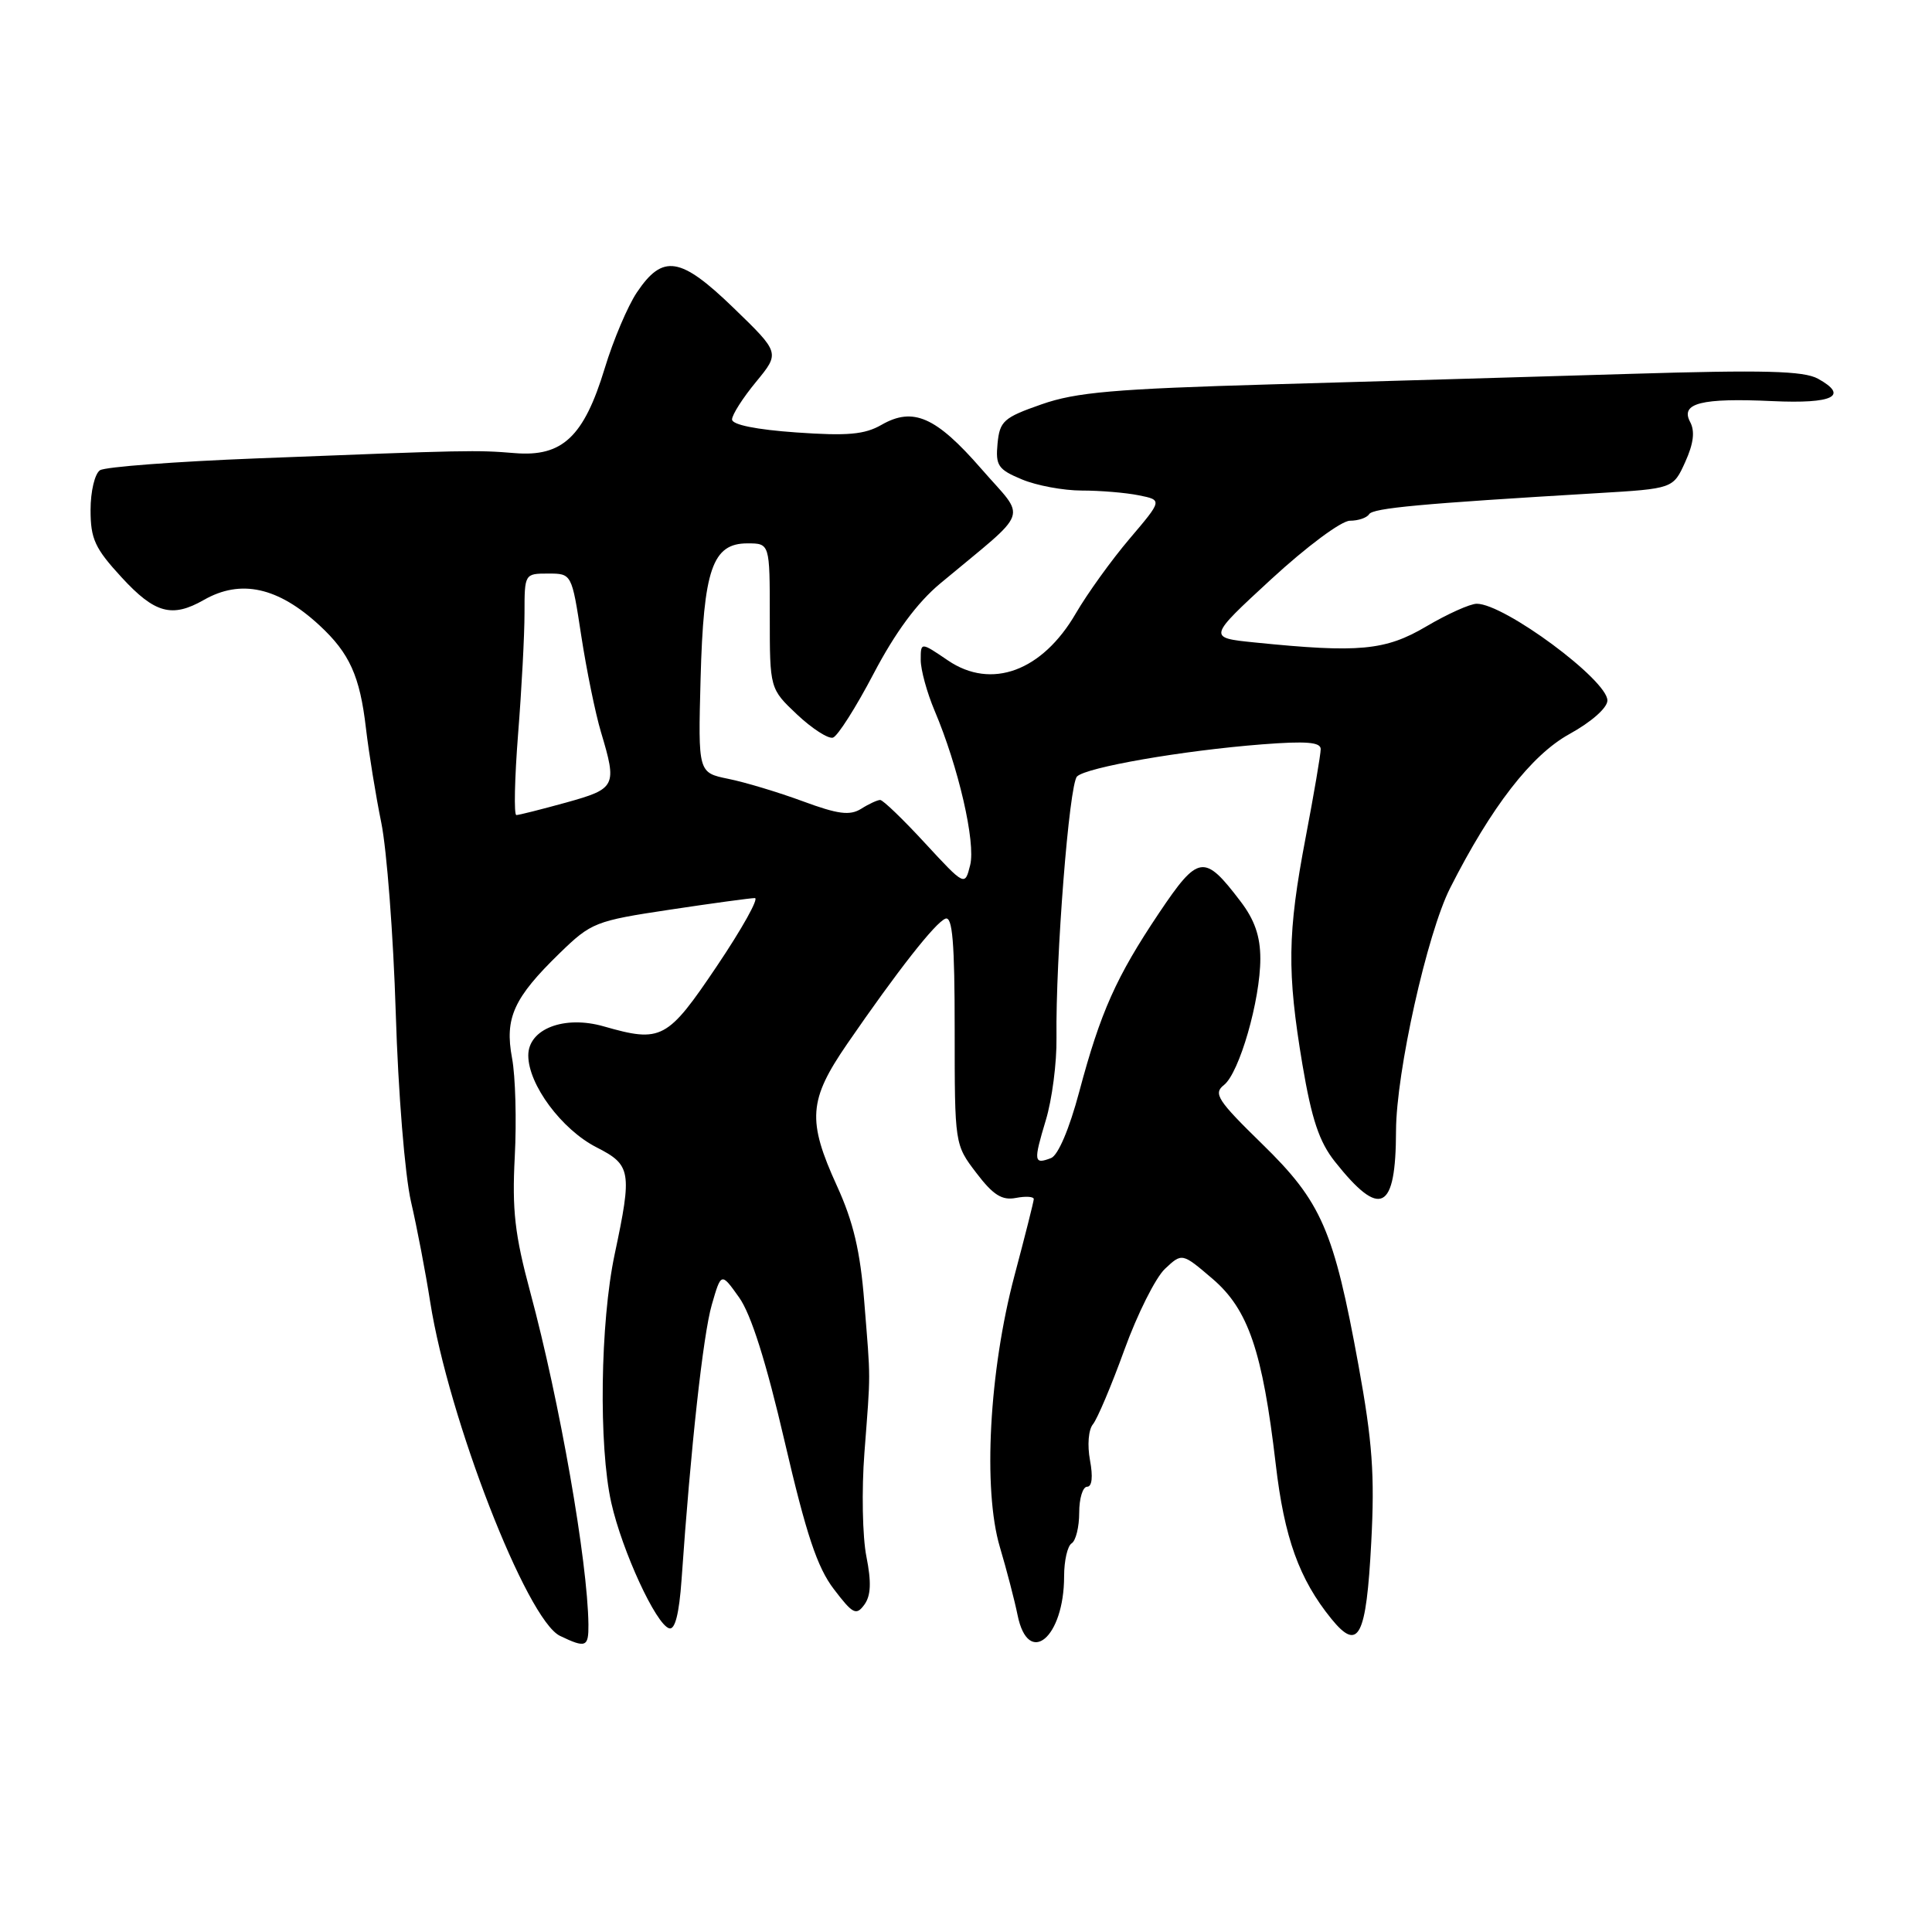 <?xml version="1.0" encoding="UTF-8" standalone="no"?>
<!DOCTYPE svg PUBLIC "-//W3C//DTD SVG 1.1//EN" "http://www.w3.org/Graphics/SVG/1.1/DTD/svg11.dtd" >
<svg xmlns="http://www.w3.org/2000/svg" xmlns:xlink="http://www.w3.org/1999/xlink" version="1.1" viewBox="0 0 256 256">
 <g >
 <path fill="currentColor"
d=" M 77.97 215.25 C 77.87 206.88 74.16 185.70 70.26 171.21 C 68.21 163.60 67.84 160.34 68.21 153.25 C 68.46 148.48 68.30 142.61 67.85 140.21 C 66.85 134.89 68.06 132.23 74.17 126.29 C 78.34 122.24 78.89 122.02 88.74 120.54 C 94.38 119.69 99.45 119.00 100.02 119.00 C 100.59 119.00 98.33 123.05 95.00 128.00 C 88.43 137.76 87.64 138.19 80.00 136.00 C 74.77 134.50 70.00 136.33 70.00 139.85 C 70.00 143.71 74.42 149.66 79.03 152.02 C 83.63 154.36 83.78 155.21 81.45 166.18 C 79.53 175.22 79.31 191.61 81.00 199.13 C 82.44 205.52 86.92 215.25 88.67 215.76 C 89.44 216.00 89.99 213.84 90.31 209.31 C 91.52 191.82 93.17 176.85 94.31 172.91 C 95.56 168.58 95.56 168.58 97.93 171.91 C 99.52 174.13 101.53 180.49 103.98 191.05 C 106.83 203.31 108.29 207.70 110.49 210.57 C 113.01 213.88 113.45 214.10 114.53 212.63 C 115.40 211.43 115.48 209.67 114.80 206.24 C 114.28 203.63 114.16 197.45 114.54 192.50 C 115.38 181.45 115.38 183.25 114.52 172.50 C 113.99 165.78 113.07 161.89 110.90 157.14 C 106.94 148.46 107.14 145.77 112.25 138.33 C 118.93 128.62 123.94 122.24 125.27 121.73 C 126.21 121.37 126.50 124.86 126.50 136.46 C 126.50 151.65 126.50 151.66 129.37 155.42 C 131.60 158.35 132.77 159.09 134.62 158.73 C 135.93 158.48 136.99 158.55 136.98 158.89 C 136.97 159.22 135.82 163.78 134.43 169.00 C 131.07 181.63 130.22 197.37 132.49 205.00 C 133.39 208.03 134.44 212.07 134.83 213.99 C 136.24 220.98 141.00 217.03 141.00 208.86 C 141.00 206.80 141.45 204.84 142.00 204.50 C 142.55 204.16 143.00 202.33 143.00 200.44 C 143.00 198.55 143.47 197.00 144.05 197.00 C 144.70 197.00 144.84 195.68 144.43 193.49 C 144.06 191.48 144.22 189.44 144.83 188.71 C 145.40 188.01 147.28 183.58 148.99 178.85 C 150.70 174.13 153.12 169.30 154.36 168.13 C 156.63 166.00 156.63 166.00 160.67 169.45 C 165.41 173.51 167.29 179.03 169.04 194.00 C 170.17 203.76 172.15 209.25 176.41 214.50 C 180.01 218.93 181.04 216.97 181.70 204.32 C 182.17 195.43 181.85 191.03 180.01 180.93 C 176.73 162.96 175.12 159.26 167.21 151.55 C 161.32 145.80 160.74 144.90 162.18 143.77 C 164.22 142.17 167.00 132.52 167.00 127.03 C 167.00 124.06 166.24 121.86 164.34 119.39 C 159.56 113.11 158.79 113.22 153.57 120.99 C 147.89 129.47 145.83 134.08 143.00 144.68 C 141.69 149.60 140.20 153.09 139.27 153.45 C 136.98 154.33 136.93 153.90 138.57 148.45 C 139.40 145.73 140.04 140.80 139.99 137.50 C 139.86 127.00 141.67 103.93 142.71 102.89 C 143.93 101.67 156.69 99.45 167.25 98.63 C 173.07 98.18 175.00 98.33 175.00 99.26 C 175.00 99.95 174.10 105.23 173.00 111.00 C 170.59 123.67 170.52 128.76 172.58 141.07 C 173.80 148.29 174.80 151.30 176.88 153.92 C 182.91 161.52 184.96 160.49 184.98 149.84 C 185.00 142.08 189.10 123.70 192.15 117.67 C 197.60 106.91 202.91 100.05 207.95 97.27 C 210.87 95.66 212.98 93.80 212.99 92.82 C 213.01 90.12 199.34 80.00 195.68 80.00 C 194.80 80.00 191.80 81.35 189.00 83.00 C 183.56 86.21 180.07 86.53 166.26 85.13 C 160.03 84.50 160.03 84.50 168.44 76.75 C 173.13 72.43 177.74 69.00 178.87 69.00 C 179.97 69.00 181.12 68.61 181.41 68.14 C 181.92 67.32 188.23 66.74 211.60 65.35 C 221.70 64.75 221.70 64.75 223.30 61.22 C 224.41 58.77 224.61 57.14 223.95 55.91 C 222.62 53.42 225.43 52.71 234.87 53.15 C 242.90 53.52 245.03 52.47 240.89 50.18 C 239.00 49.14 233.76 49.00 216.00 49.54 C 203.62 49.91 182.25 50.54 168.50 50.93 C 147.67 51.53 142.58 51.97 138.00 53.58 C 132.99 55.33 132.47 55.79 132.18 58.77 C 131.90 61.69 132.25 62.21 135.40 63.52 C 137.35 64.34 140.92 65.00 143.34 65.00 C 145.77 65.00 149.16 65.28 150.89 65.63 C 154.03 66.26 154.03 66.26 149.68 71.38 C 147.29 74.19 144.08 78.65 142.55 81.28 C 138.10 88.94 131.37 91.42 125.62 87.52 C 122.00 85.06 122.00 85.06 122.00 87.45 C 122.00 88.76 122.83 91.78 123.84 94.17 C 126.99 101.60 129.31 111.64 128.55 114.64 C 127.85 117.43 127.85 117.43 122.57 111.72 C 119.67 108.57 117.00 106.00 116.63 106.00 C 116.27 106.00 115.13 106.52 114.11 107.17 C 112.61 108.10 111.05 107.90 106.37 106.17 C 103.14 104.98 98.70 103.64 96.50 103.20 C 92.50 102.38 92.50 102.38 92.83 89.98 C 93.22 75.43 94.40 72.00 99.03 72.00 C 102.00 72.00 102.00 72.00 102.00 81.63 C 102.00 91.26 102.00 91.26 105.62 94.68 C 107.61 96.55 109.75 97.93 110.37 97.74 C 110.99 97.55 113.42 93.73 115.76 89.26 C 118.63 83.79 121.53 79.86 124.59 77.31 C 136.71 67.20 136.05 69.05 130.02 62.11 C 124.02 55.22 121.00 53.89 116.81 56.29 C 114.57 57.58 112.30 57.78 105.50 57.30 C 100.23 56.93 97.00 56.28 97.00 55.58 C 97.00 54.96 98.43 52.72 100.18 50.60 C 103.35 46.75 103.35 46.75 97.20 40.80 C 90.16 33.99 87.83 33.62 84.38 38.76 C 83.18 40.55 81.26 45.07 80.13 48.80 C 77.37 57.88 74.52 60.56 68.21 60.04 C 63.04 59.62 62.26 59.63 34.00 60.74 C 23.27 61.16 13.94 61.86 13.25 62.31 C 12.56 62.76 12.00 65.11 12.00 67.58 C 12.00 71.42 12.58 72.67 16.13 76.52 C 20.51 81.28 22.79 81.90 27.00 79.50 C 31.89 76.70 36.85 77.79 42.34 82.87 C 46.32 86.55 47.69 89.59 48.49 96.50 C 48.88 99.80 49.79 105.42 50.52 109.00 C 51.25 112.58 52.12 123.93 52.44 134.23 C 52.76 144.75 53.65 155.71 54.46 159.23 C 55.26 162.68 56.40 168.65 57.00 172.50 C 59.44 187.99 69.79 214.63 74.20 216.76 C 77.63 218.41 78.00 218.26 77.97 215.25 Z  M 68.65 97.25 C 69.12 91.34 69.50 84.14 69.50 81.25 C 69.50 76.04 69.52 76.00 72.63 76.00 C 75.76 76.00 75.76 76.00 77.02 84.25 C 77.72 88.79 78.89 94.53 79.63 97.00 C 81.78 104.18 81.63 104.50 75.02 106.34 C 71.72 107.25 68.76 108.00 68.42 108.00 C 68.08 108.00 68.19 103.16 68.65 97.25 Z "/>
</g>
</svg>